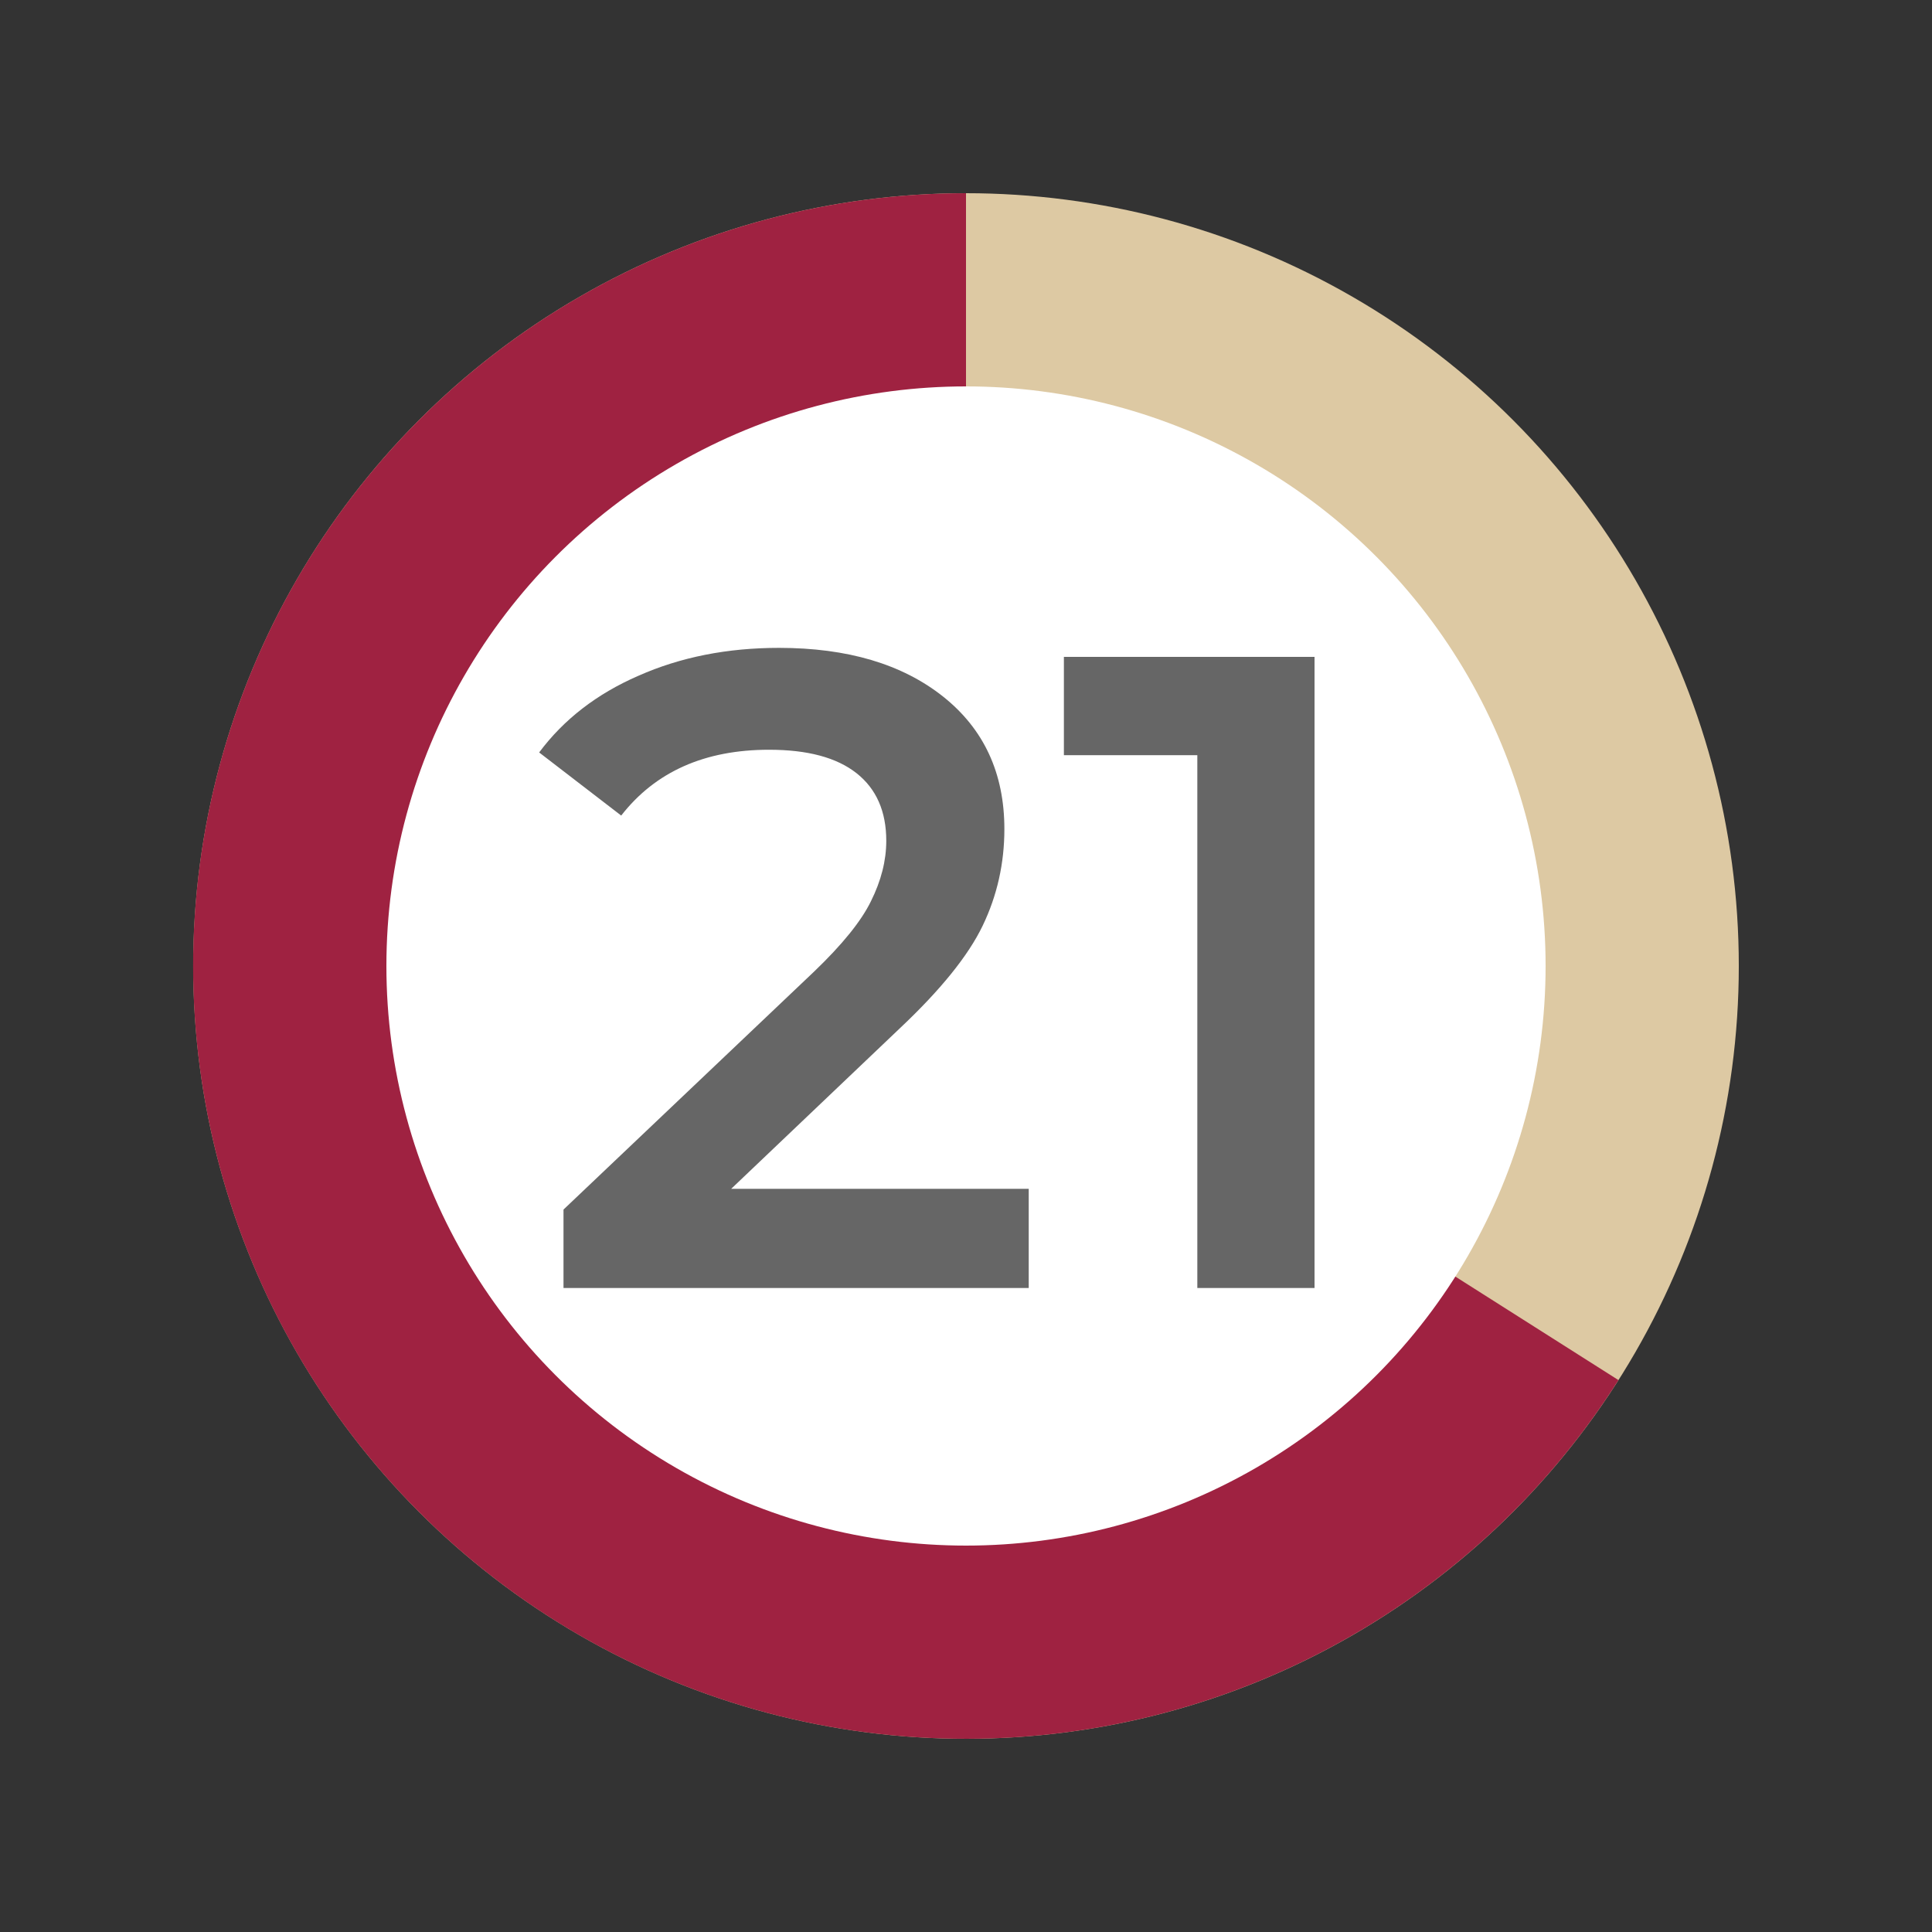 <svg xmlns="http://www.w3.org/2000/svg" width="30" height="30" fill="none" viewBox="0 0 30 30">
    <rect x="0" y="0" width="30" height="30" fill="#333333" stroke="none"/>
    <circle cx="15" cy="15" r="12" fill="#DDC9A3"/>
    <path fill="#9F2241" d="M15 3c-2.085 0-4.134.543-5.945 1.576C7.243 5.61 5.733 7.096 4.67 8.892c-1.061 1.794-1.637 3.835-1.67 5.92-.032 2.085.479 4.142 1.483 5.97 1.005 1.826 2.468 3.36 4.246 4.45 1.778 1.09 3.81 1.697 5.893 1.762 2.084.066 4.15-.413 5.992-1.389 1.843-.975 3.4-2.414 4.517-4.175L15 15V3z"/>
    <circle cx="15" cy="15" r="9" fill="#fff"/>
    <path fill="#666" d="M15.974 18.46V20H8.75v-1.218l3.892-3.696c.438-.42.732-.784.882-1.092.158-.317.238-.63.238-.938 0-.457-.154-.807-.462-1.05-.308-.243-.76-.364-1.358-.364-.999 0-1.764.34-2.296 1.022l-1.274-.98c.382-.513.896-.91 1.54-1.19.653-.29 1.381-.434 2.184-.434 1.064 0 1.913.252 2.548.756.634.504.952 1.19.952 2.058 0 .532-.112 1.031-.336 1.498-.224.467-.654.999-1.288 1.596l-2.618 2.492h4.62zm4.438-8.26V20h-1.82v-8.274H16.52V10.2h3.892z"/>
</svg>
